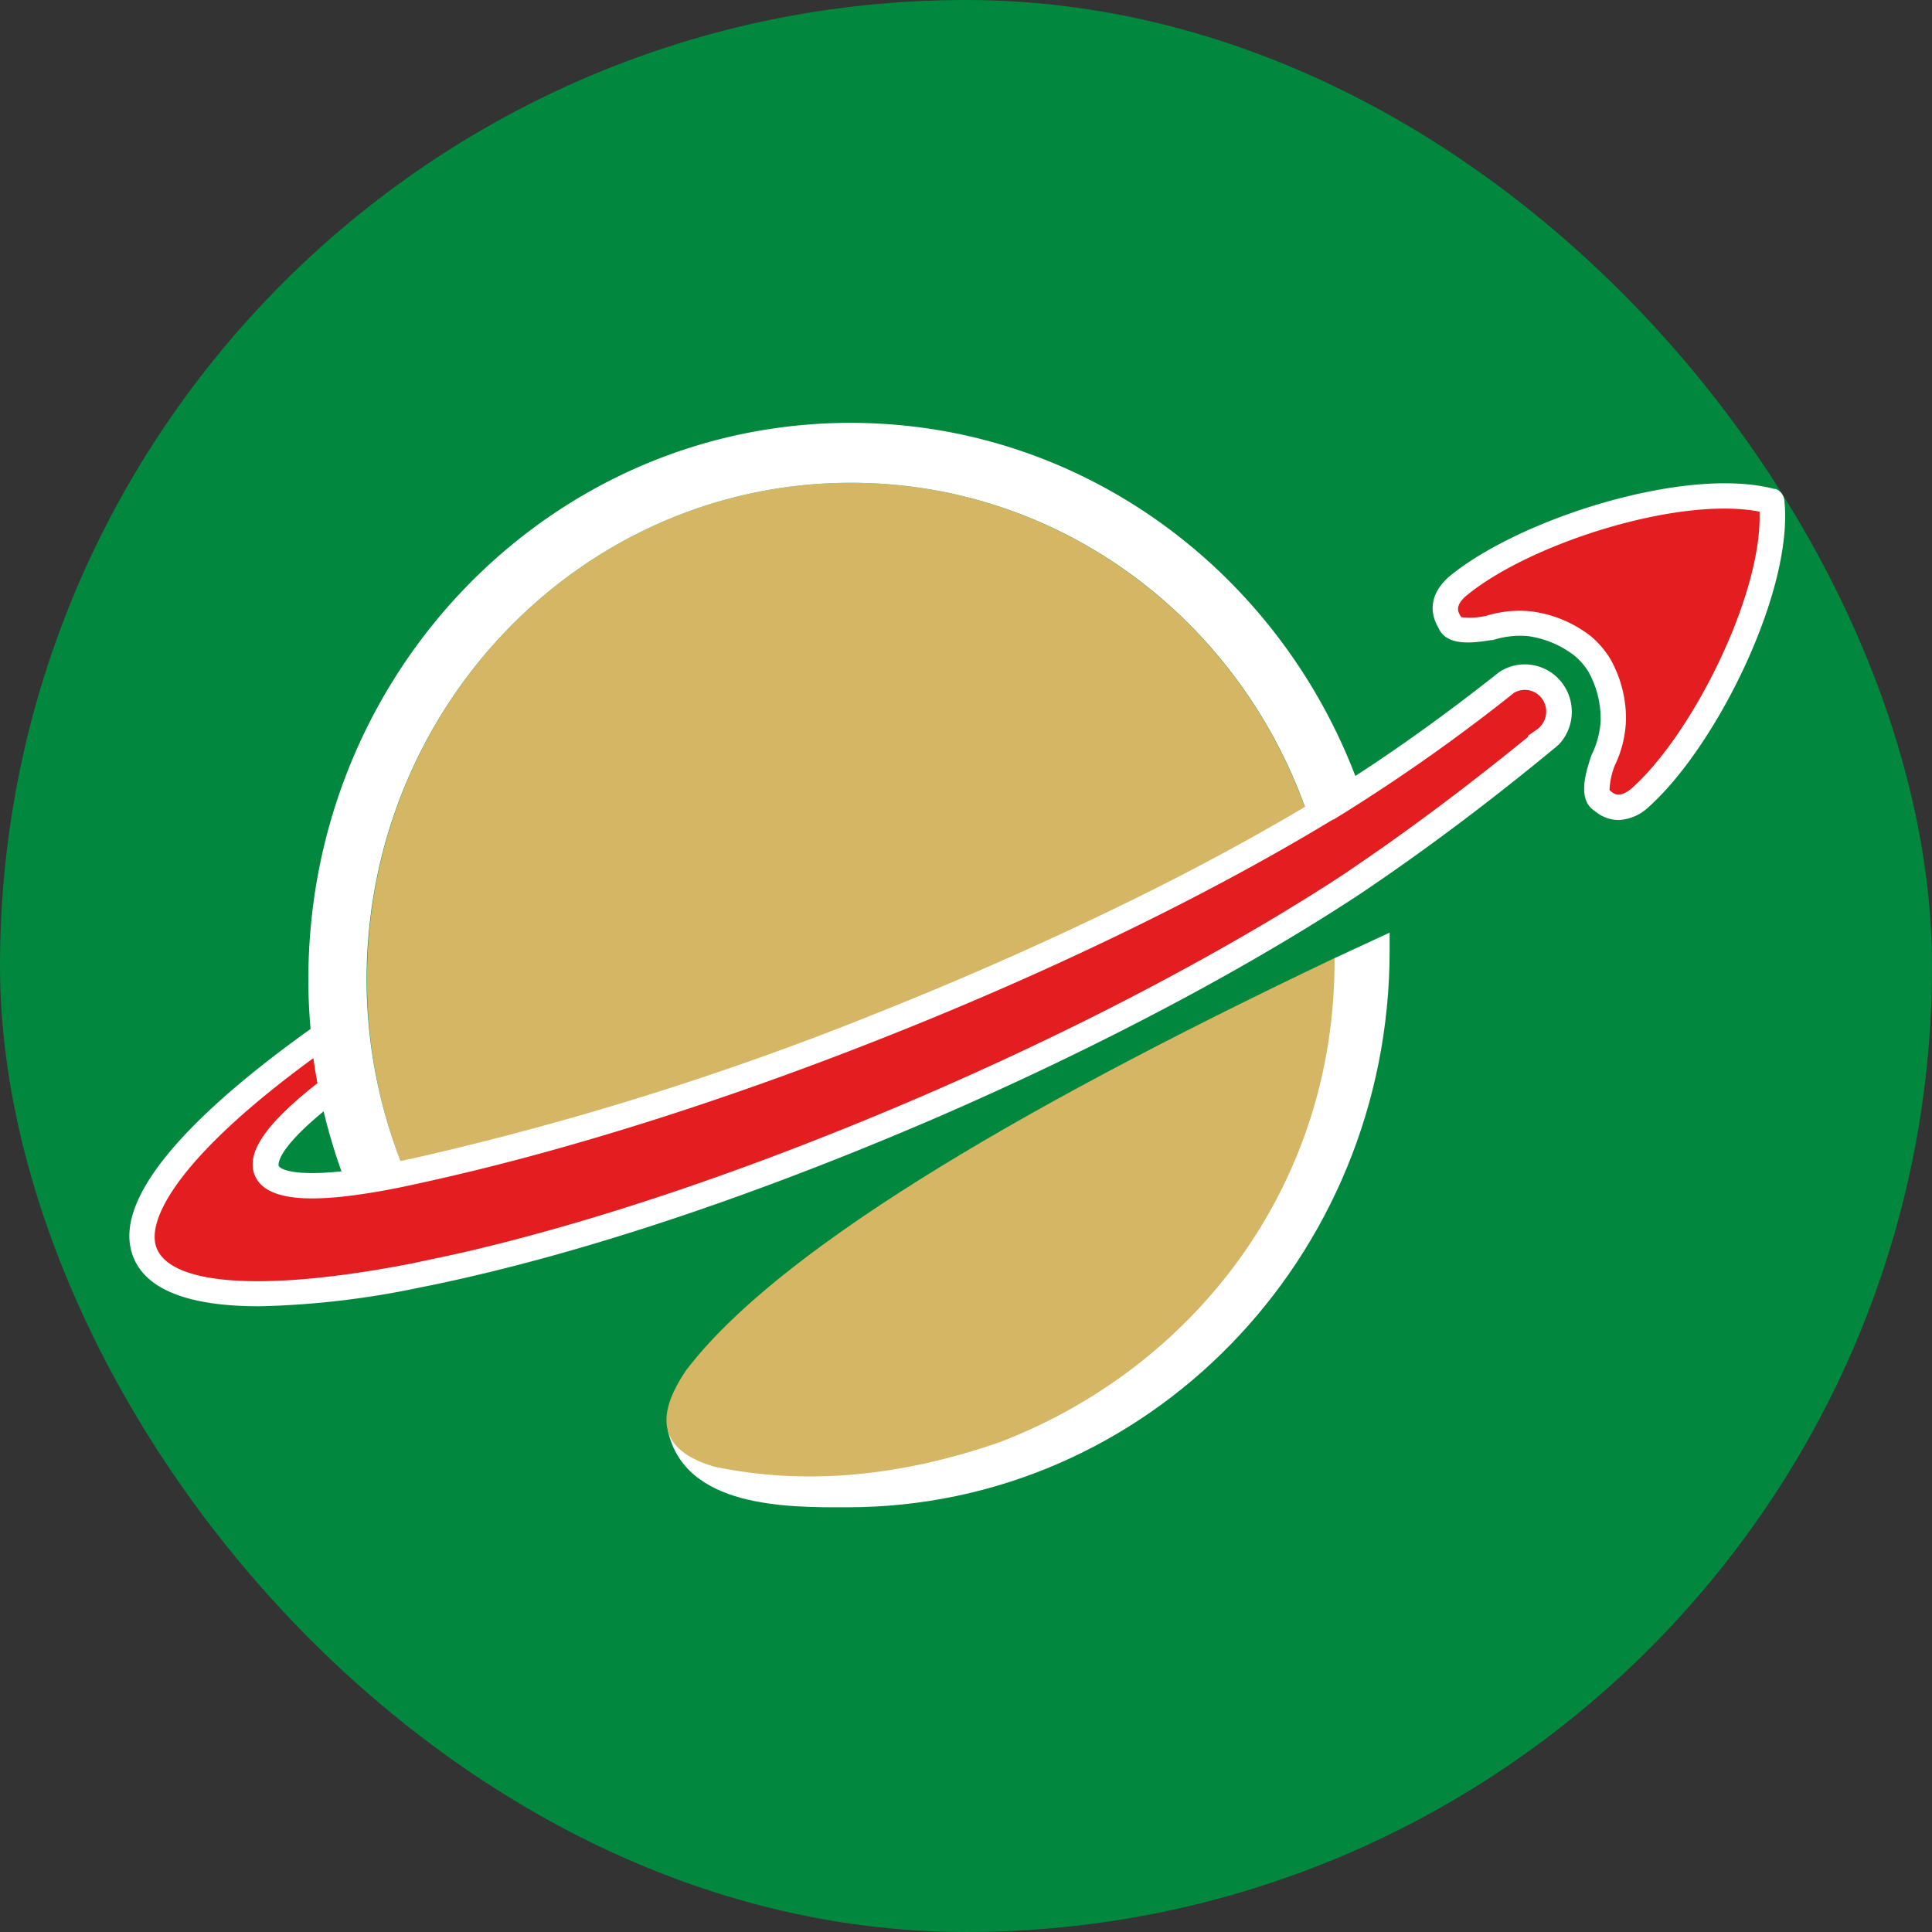 <svg viewBox="0 0 227.62 227.62" xmlns="http://www.w3.org/2000/svg">
    <rect x="0" y="0" width="227.62" height="227.62" fill="#333333" stroke="none"/>
    <rect fill="#01873e" width="227.62" height="227.62" rx="113.81"/>
    <path fill="#d5b664" d="M154.3,96.76c-7.58-23.18-28.92-39.88-54.06-39.88-31.48,0-57,26.19-57,58.51a59.57,59.57,0,0,0,4.61,23.08A383.48,383.48,0,0,0,154.3,96.76Z"/>
    <path fill="#fff" d="M78.68,168.51c6.55,2.7,13.61,2.05,21.11,2.05,31,0,56.25-25.42,57-57.07,0-.12.45-.5.45-.61l6.48-3c0,.54,0,1.6,0,2.14,0,36.21-28.6,65.56-63.88,65.56C92.67,177.61,80.65,177.64,78.68,168.51Z"/>
    <path fill="#e41d20" d="M49.34,137.88q-3.53.8-6.44,1.25c-6.53,1-10.64.68-11.45-1.23s2.06-5.45,7.78-9.79c-.47-2-.86-4-1.15-6.11-15,10.66-23.28,20.12-20.94,25.67s14.39,6.05,31.94,2.59c2.18-.43,4.45-.93,6.79-1.48h0c15.4-3.64,34.09-9.92,53.7-18.41,11-4.74,21.23-9.75,30.47-14.77,7.09-3.85,13.56-7.71,19.29-11.47l.89-.6c7-4.76,14.29-10.21,21.67-16.29h0A4.09,4.09,0,0,0,183,81.61a4,4,0,0,0-5.57-1.16,1.3,1.3,0,0,0-.18.15A210.3,210.3,0,0,1,158,94.26v0l-.93.58c-6.05,3.7-12.89,7.49-20.38,11.26-9.76,4.92-20.59,9.8-32.14,14.41a362.59,362.59,0,0,1-55.21,17.4"/>
    <path fill="#fff" d="M184.27,80.79a5.5,5.5,0,0,0-3.51-2.4,5.44,5.44,0,0,0-4.14.8l-.29.23c-5.8,4.58-11.39,8.6-16.65,12-9.33-24.36-32.43-41.6-59.47-41.6-35.28,0-63.88,29.36-63.88,65.57,0,2,.09,3.91.26,5.84-11.46,8.18-24.08,19.35-20.83,27,1.78,4.23,7.64,5.67,14.79,5.67a101.82,101.82,0,0,0,18.82-2.19c2.19-.43,4.5-.93,6.85-1.49C72.39,146.42,91,140,110.16,131.75c10.74-4.65,21-9.63,30.59-14.83,7.05-3.83,13.58-7.71,19.42-11.55l.89-.6c7.14-4.84,14.47-10.34,21.78-16.37l.11-.09c.17-.13.34-.27.5-.42l.23-.2v0A5.62,5.62,0,0,0,184.27,80.79Zm-84-23.91c24.53,0,45.42,15.89,53.47,38.18-5.41,3.22-11.35,6.46-17.7,9.66-10,5-20.78,9.87-32,14.35A358.85,358.85,0,0,1,49,136.4l.22,1-.22-1-1.81.39a59.58,59.58,0,0,1-4-21.42C43.24,83.07,68.76,56.88,100.24,56.88ZM40.23,138c-5.51.59-7.22-.23-7.4-.65,0,0-.55-1.61,5.3-6.42A67,67,0,0,0,40.23,138ZM181,86l-1,.7.05.1c-7,5.7-13.92,10.91-20.71,15.5l-.87.6c-5.76,3.78-12.21,7.61-19.19,11.4-9.48,5.16-19.69,10.11-30.35,14.72-19,8.2-37.44,14.54-53.44,18.32-2.32.55-4.58,1-6.74,1.47-17.08,3.36-28.4,2.73-30.27-1.7-1.42-3.36,2.76-11,18.44-22.44.14,1,.3,2,.48,2.95-6.13,4.8-8.48,8.27-7.37,10.88s5.27,3.33,13,2.13c2-.3,4.16-.72,6.55-1.26v0c16.7-3.63,35.87-9.67,55.43-17.47,11.33-4.51,22.19-9.38,32.27-14.46,7.16-3.61,13.81-7.27,19.8-10.91l0,.05,1.61-1A213.6,213.6,0,0,0,178.16,81.8c.06,0,.12-.1.11-.11a2.51,2.51,0,0,1,3.48.73A2.6,2.6,0,0,1,181,86Z"/>
    <path fill="#d5b664" d="M157.23,112.88c.16,27-16.75,48.3-39.36,57q-17.9,6.24-33.74,2.91c-6.62-1.95-6.94-6-3.27-11.38C91.19,147.85,118.11,131.49,157.23,112.88Z"/>
    <path fill="#e41d20" d="M186.56,76.13a13.06,13.06,0,0,0-6.29-2.66,12,12,0,0,0-4.79.49c-2.26.35-4.26.51-4.67-.62-.88-1.41-.69-2.83.87-4.27,7.72-6.41,26.78-12.71,36.95-10a.15.15,0,0,1,.1.12c1.07,10.46-8.1,28.32-15.63,35-1.66,1.31-3.1,1.28-4.35.19-1.05-.57-.59-2.53.11-4.71A11.91,11.91,0,0,0,190.08,85a12.93,12.93,0,0,0-1.65-6.63A9.38,9.38,0,0,0,186.56,76.13Z"/>
    <path fill="#fff" d="M190.69,96.61a4.38,4.38,0,0,1-2.81-1.07c-2.08-1.31-1.06-4.49-.44-6.4l.05-.14a10.73,10.73,0,0,0,1.09-4,11.52,11.52,0,0,0-1.42-5.83,8,8,0,0,0-1.58-1.86h0A11.58,11.58,0,0,0,180,74.94a10.65,10.65,0,0,0-4.12.47l-.16,0c-2,.31-5.27.83-6.24-1.43-.75-1.25-1.47-3.59,1.19-6,8.28-6.88,28-13.12,38.35-10.38l.16,0a1.61,1.61,0,0,1,1.05,1.41c1.09,10.65-8.11,29.13-16.13,36.19A5.43,5.43,0,0,1,190.69,96.61Zm-1.06-3.52.1.09c.52.45,1.13.8,2.44-.24,7.14-6.29,15.49-22.88,15.13-32.66-9.6-1.86-27.29,3.82-34.66,10-1.17,1.08-.92,1.74-.56,2.31l.07.12a8.58,8.58,0,0,0,3-.17,13.19,13.19,0,0,1,5.33-.5,14.33,14.33,0,0,1,7.05,3,11.08,11.08,0,0,1,2.16,2.54,14.21,14.21,0,0,1,1.87,7.37,13.29,13.29,0,0,1-1.31,5.23A8.59,8.59,0,0,0,189.63,93.09Zm17.61-33.78v0Z"/>
</svg>
